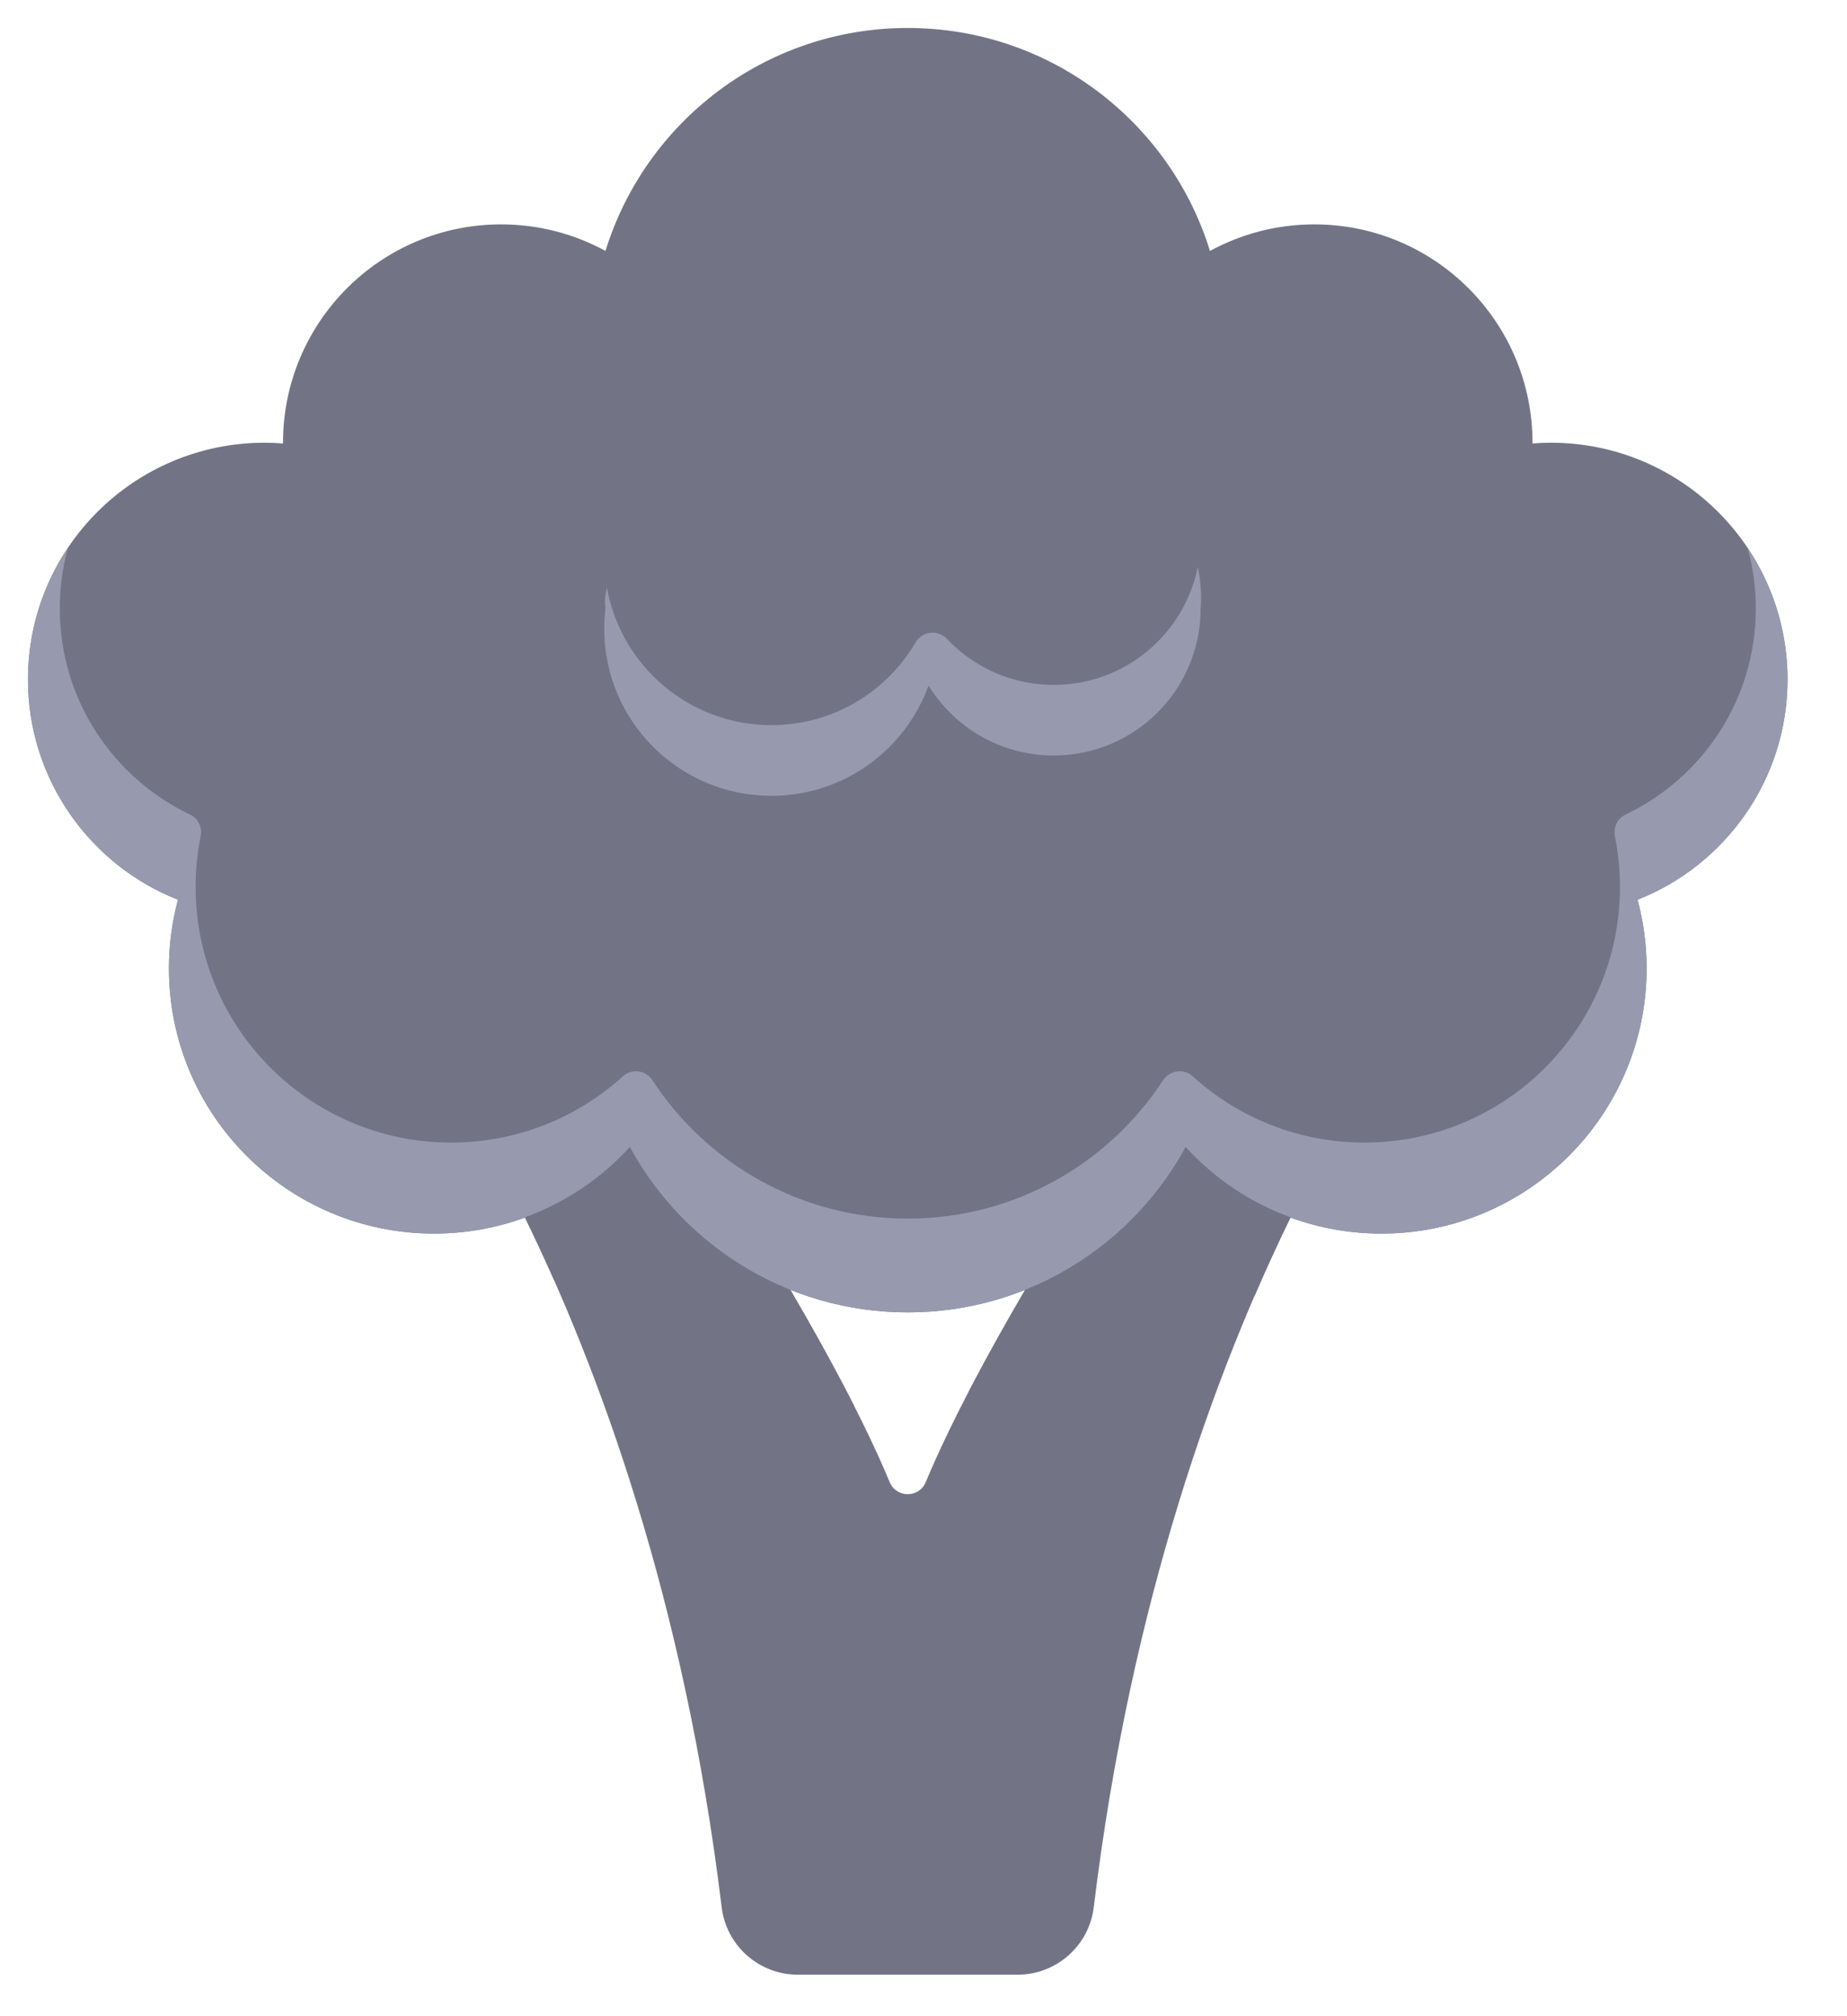 <svg width="22" height="24" viewBox="0 0 22 24" fill="none" xmlns="http://www.w3.org/2000/svg">
<path d="M21.291 8.088C21.291 6.531 20.03 5.27 18.473 5.27C18.399 5.27 18.326 5.273 18.254 5.279C18.254 5.276 18.254 5.273 18.254 5.27C18.254 3.835 17.09 2.671 15.655 2.671C15.205 2.671 14.782 2.786 14.412 2.987C13.938 1.45 12.505 0.333 10.812 0.333C9.119 0.333 7.687 1.45 7.212 2.987C6.843 2.786 6.42 2.671 5.969 2.671C4.534 2.671 3.371 3.835 3.371 5.27C3.371 5.273 3.371 5.276 3.371 5.279C3.299 5.273 3.225 5.27 3.151 5.27C1.595 5.27 0.333 6.531 0.333 8.088C0.333 9.279 1.074 10.298 2.119 10.71C2.05 10.97 2.012 11.244 2.012 11.526C2.012 13.27 3.426 14.684 5.17 14.684C6.094 14.684 6.925 14.288 7.502 13.655C8.141 14.827 9.384 15.622 10.812 15.622C12.241 15.622 13.484 14.827 14.122 13.655C14.7 14.288 15.531 14.684 16.454 14.684C18.199 14.684 19.613 13.27 19.613 11.526C19.613 11.244 19.575 10.97 19.505 10.71C20.551 10.298 21.291 9.279 21.291 8.088Z" fill="#727486"/>
<path d="M21.292 8.088C21.292 7.508 21.116 6.969 20.816 6.521C20.88 6.751 20.914 6.993 20.914 7.243C20.914 8.326 20.279 9.261 19.361 9.697C19.264 9.743 19.215 9.851 19.236 9.956C19.275 10.15 19.296 10.351 19.296 10.557C19.296 12.239 17.933 13.601 16.252 13.601C15.464 13.601 14.746 13.302 14.206 12.812C14.1 12.715 13.933 12.739 13.854 12.859C13.206 13.851 12.086 14.506 10.813 14.506C9.54 14.506 8.42 13.851 7.771 12.859C7.693 12.739 7.526 12.715 7.42 12.812C6.879 13.302 6.162 13.601 5.374 13.601C3.693 13.601 2.33 12.239 2.33 10.557C2.33 10.351 2.35 10.15 2.39 9.956C2.411 9.851 2.362 9.743 2.265 9.697C1.347 9.261 0.712 8.326 0.712 7.243C0.712 6.993 0.746 6.751 0.809 6.521C0.509 6.969 0.334 7.508 0.334 8.088C0.334 9.279 1.074 10.298 2.12 10.71C2.033 11.036 1.996 11.384 2.02 11.743C2.127 13.309 3.389 14.573 4.955 14.677C5.964 14.744 6.881 14.336 7.503 13.655C8.142 14.827 9.384 15.622 10.813 15.622C12.241 15.622 13.484 14.827 14.123 13.655C14.745 14.336 15.661 14.744 16.67 14.677C18.236 14.573 19.499 13.309 19.606 11.744C19.63 11.384 19.593 11.036 19.506 10.709C20.551 10.298 21.292 9.279 21.292 8.088Z" fill="#979AAF"/>
<path d="M14.122 13.655C13.704 14.422 13.028 15.027 12.21 15.354C11.789 16.073 11.328 16.919 11.027 17.642C10.948 17.834 10.676 17.834 10.597 17.642C10.296 16.919 9.835 16.073 9.414 15.354C8.596 15.027 7.92 14.422 7.502 13.655C7.163 14.027 6.735 14.316 6.253 14.492C7.129 16.286 8.151 19.037 8.596 22.703C8.652 23.162 9.042 23.506 9.504 23.506H12.12C12.582 23.506 12.972 23.162 13.028 22.703C13.473 19.037 14.495 16.286 15.371 14.492C14.889 14.316 14.461 14.027 14.122 13.655V13.655Z" fill="#727486"/>
<path d="M14.123 13.655C13.705 14.422 13.029 15.027 12.211 15.354C11.99 15.732 11.758 16.145 11.543 16.557L14.945 15.423C15.089 15.089 15.232 14.778 15.372 14.492C14.89 14.316 14.462 14.027 14.123 13.655V13.655Z" fill="#727486"/>
<path d="M9.414 15.354C8.596 15.027 7.92 14.422 7.502 13.655C7.163 14.027 6.735 14.316 6.253 14.492C6.367 14.726 6.483 14.976 6.601 15.241L10.173 16.734C9.934 16.264 9.667 15.786 9.414 15.354Z" fill="#727486"/>
<path d="M14.267 6.75C14.105 7.55 13.399 8.153 12.551 8.153C12.05 8.153 11.599 7.943 11.28 7.606C11.171 7.491 10.986 7.511 10.905 7.648C10.56 8.237 9.92 8.632 9.188 8.632C8.209 8.632 7.396 7.926 7.229 6.996C7.189 7.15 7.213 7.237 7.213 7.237C7.203 7.318 7.197 7.4 7.197 7.483C7.197 8.582 8.088 9.473 9.188 9.473C10.049 9.473 10.783 8.926 11.06 8.16C11.368 8.66 11.92 8.993 12.551 8.993C13.517 8.993 14.301 8.21 14.301 7.243C14.301 7.243 14.326 7.021 14.267 6.75Z" fill="#979AAF"/>
</svg>
